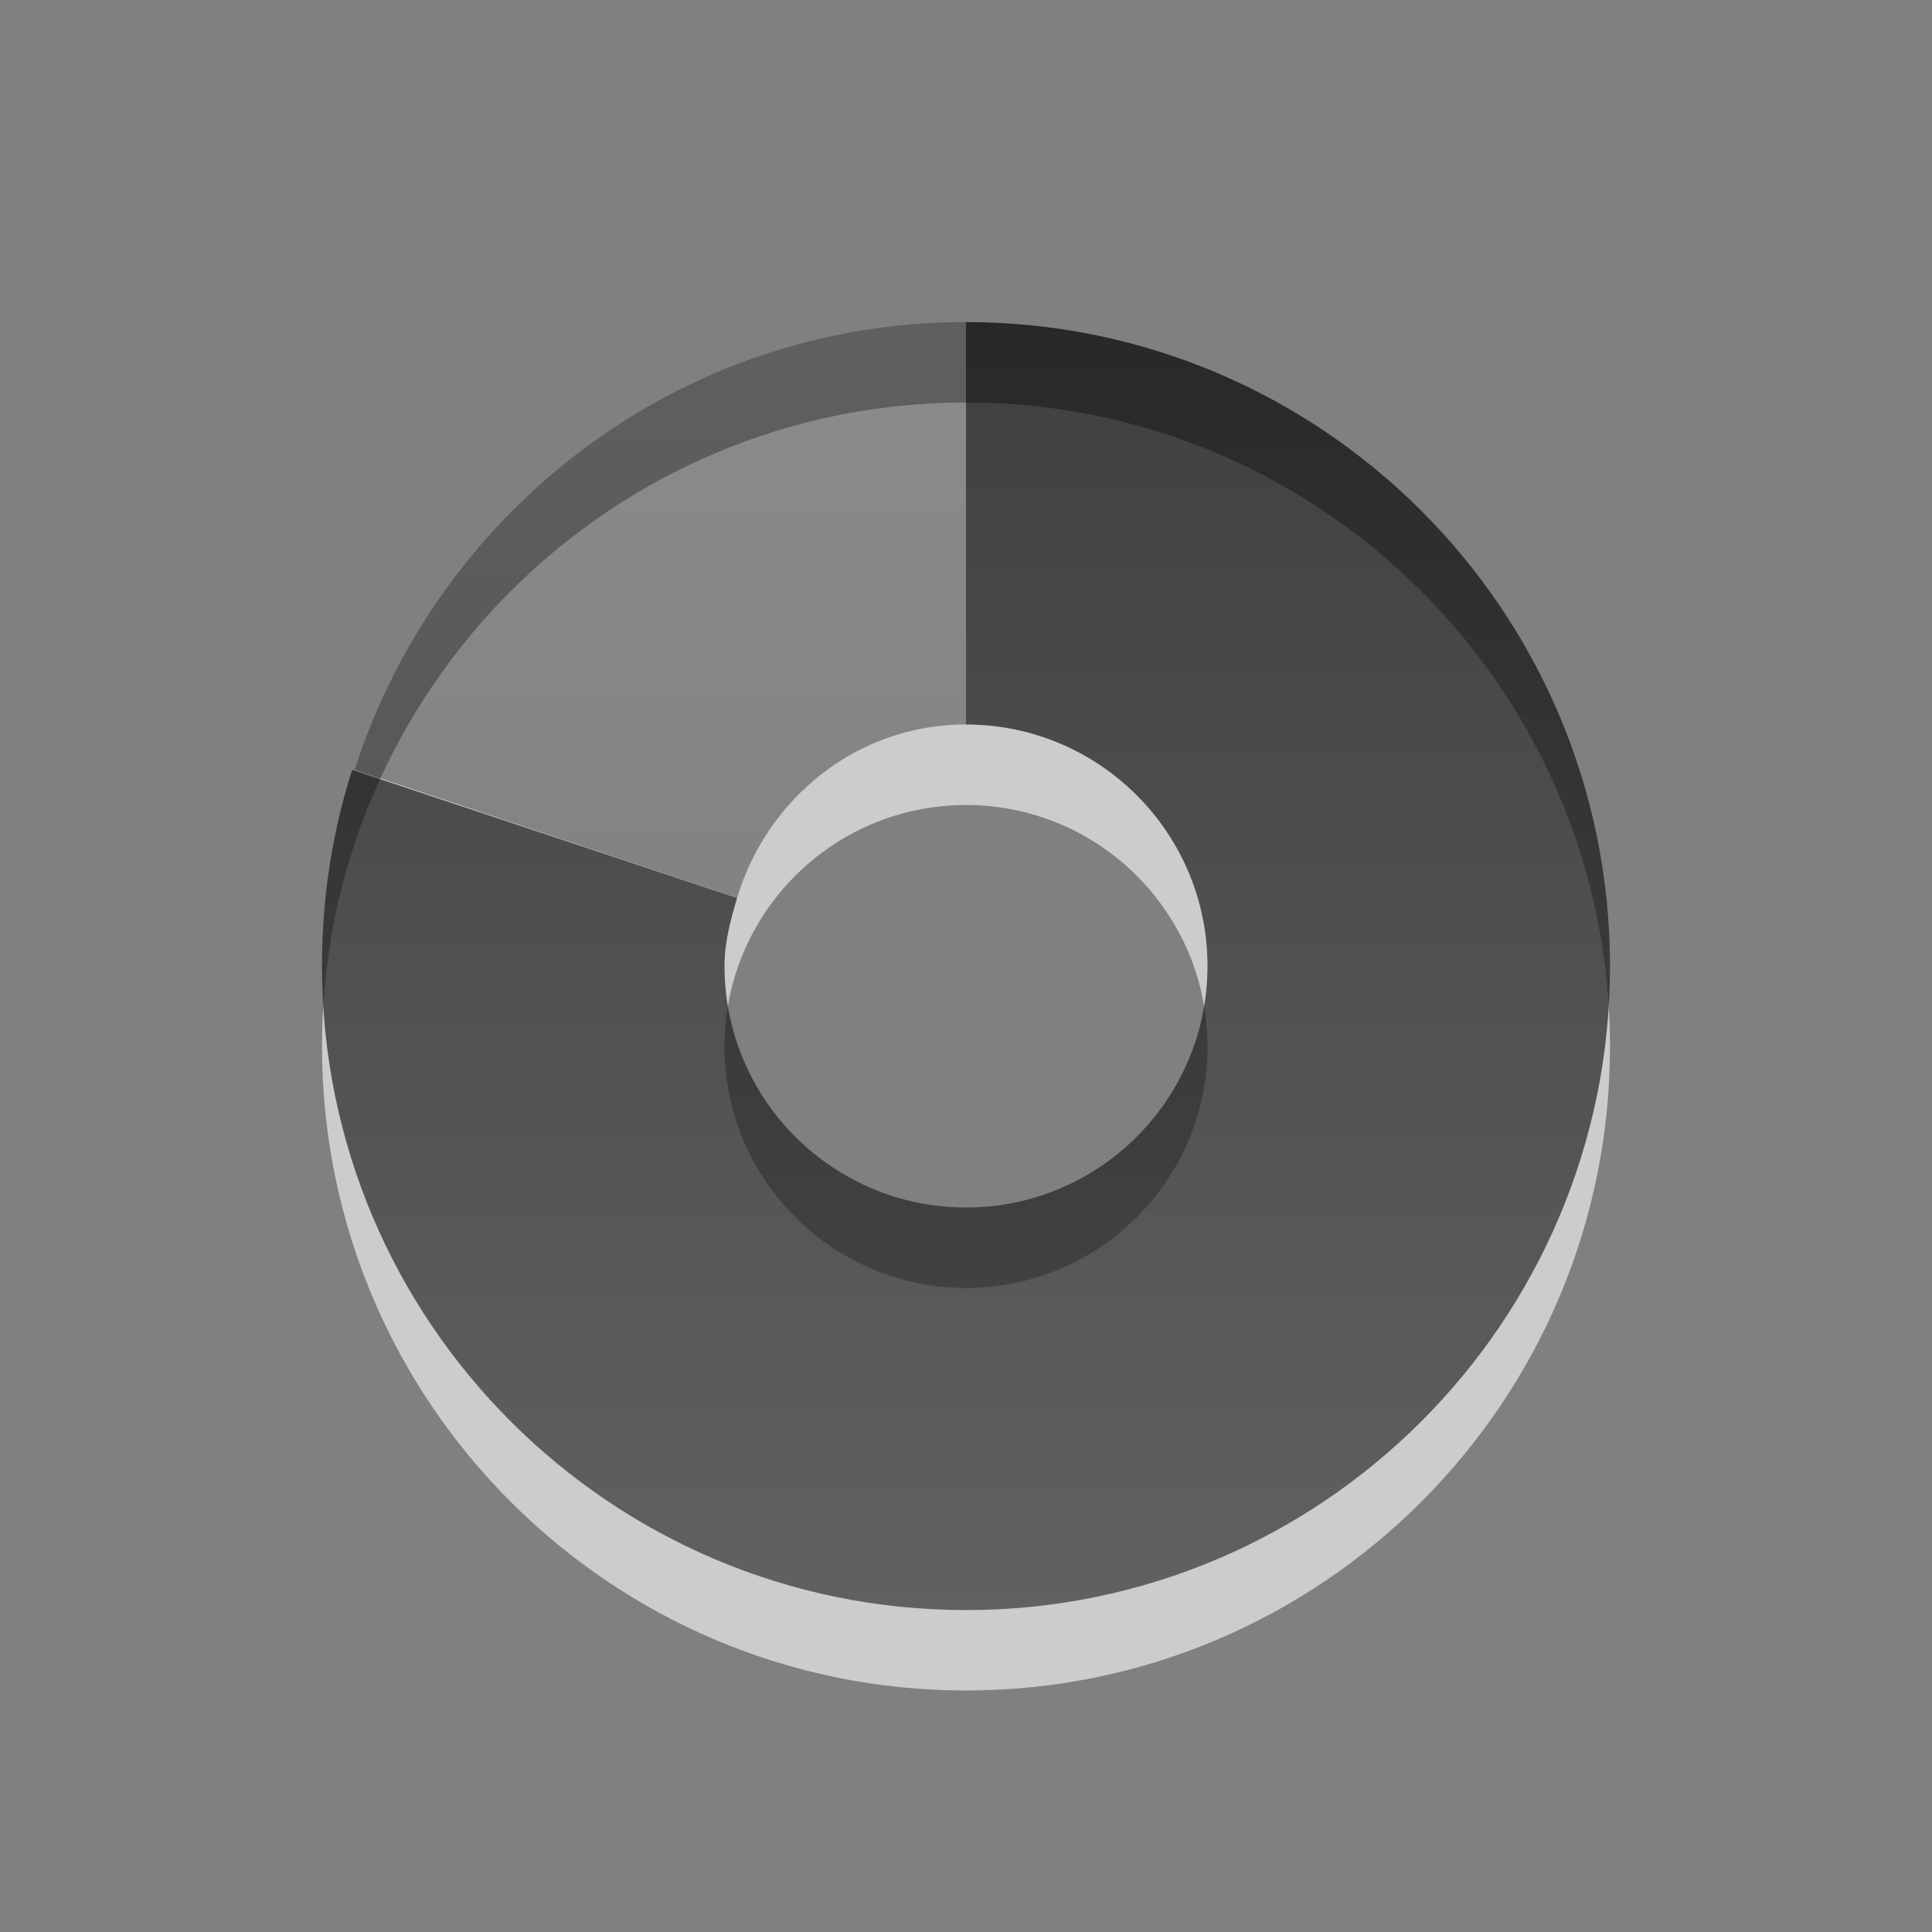 <?xml version="1.0" encoding="UTF-8" standalone="no"?>
<!-- Created with Inkscape (http://www.inkscape.org/) -->
<svg id="svg2" xmlns="http://www.w3.org/2000/svg" height="24" width="24" version="1.0" xmlns:xlink="http://www.w3.org/1999/xlink">
 <rect width="100%" height="100%" fill="#808080" stroke="none"/>
 <defs id="defs4">
  <linearGradient id="linearGradient3587-6-5">
   <stop id="stop3589-9-2" offset="0"/>
   <stop id="stop3591-7-4" style="stop-color:#363636" offset="1"/>
  </linearGradient>
  <linearGradient id="linearGradient2401" y2="11.969" xlink:href="#linearGradient3587-6-5" gradientUnits="userSpaceOnUse" x2="15.669" gradientTransform="matrix(.93 0 0 1.236 -10.576 6.154)" y1="-2.622" x1="15.669"/>
  <linearGradient id="linearGradient2404" y2="4.995" xlink:href="#linearGradient3587-6-5" gradientUnits="userSpaceOnUse" x2="35.008" gradientTransform="translate(-24.786 -2.036)" y1="23.179" x1="35.008"/>
 </defs>
 <path id="path3229" style="opacity:.6;fill-rule:evenodd;fill:#fff" d="m12 5c-4.416 0-8 3.584-8 8s3.584 8 8 8 8-3.584 8-8-3.584-8-8-8zm0 5c1.656 0 3 1.344 3 3s-1.344 3-3 3-3-1.344-3-3 1.344-3 3-3z"/>
 <path id="path3170" style="opacity:0.42;fill-rule:evenodd;fill:url(#linearGradient2404)" d="m12 4c-3.564 0-6.56 2.341-7.594 5.562l4.75 1.593c0.371-1.235 1.488-2.156 2.844-2.156v-5zm-7.719 5.906c-0.069 0.257-0.144 0.516-0.187 0.782 0.043-0.268 0.118-0.524 0.187-0.782zm-0.187 0.906c-0.058 0.388-0.094 0.784-0.094 1.188 0-0.405 0.037-0.8 0.094-1.188z"/>
 <path id="path3288" style="opacity:.7;fill:url(#linearGradient2401)" d="m12 4v5c1.656 0 3 1.344 3 3s-1.344 3-3 3-3-1.344-3-3c0-0.296 0.076-0.574 0.156-0.844l-4.781-1.593c-0.247 0.77-0.375 1.585-0.375 2.438 0 4.416 3.584 8 8 8s8-3.584 8-8-3.584-8-8-8z"/>
</svg>

